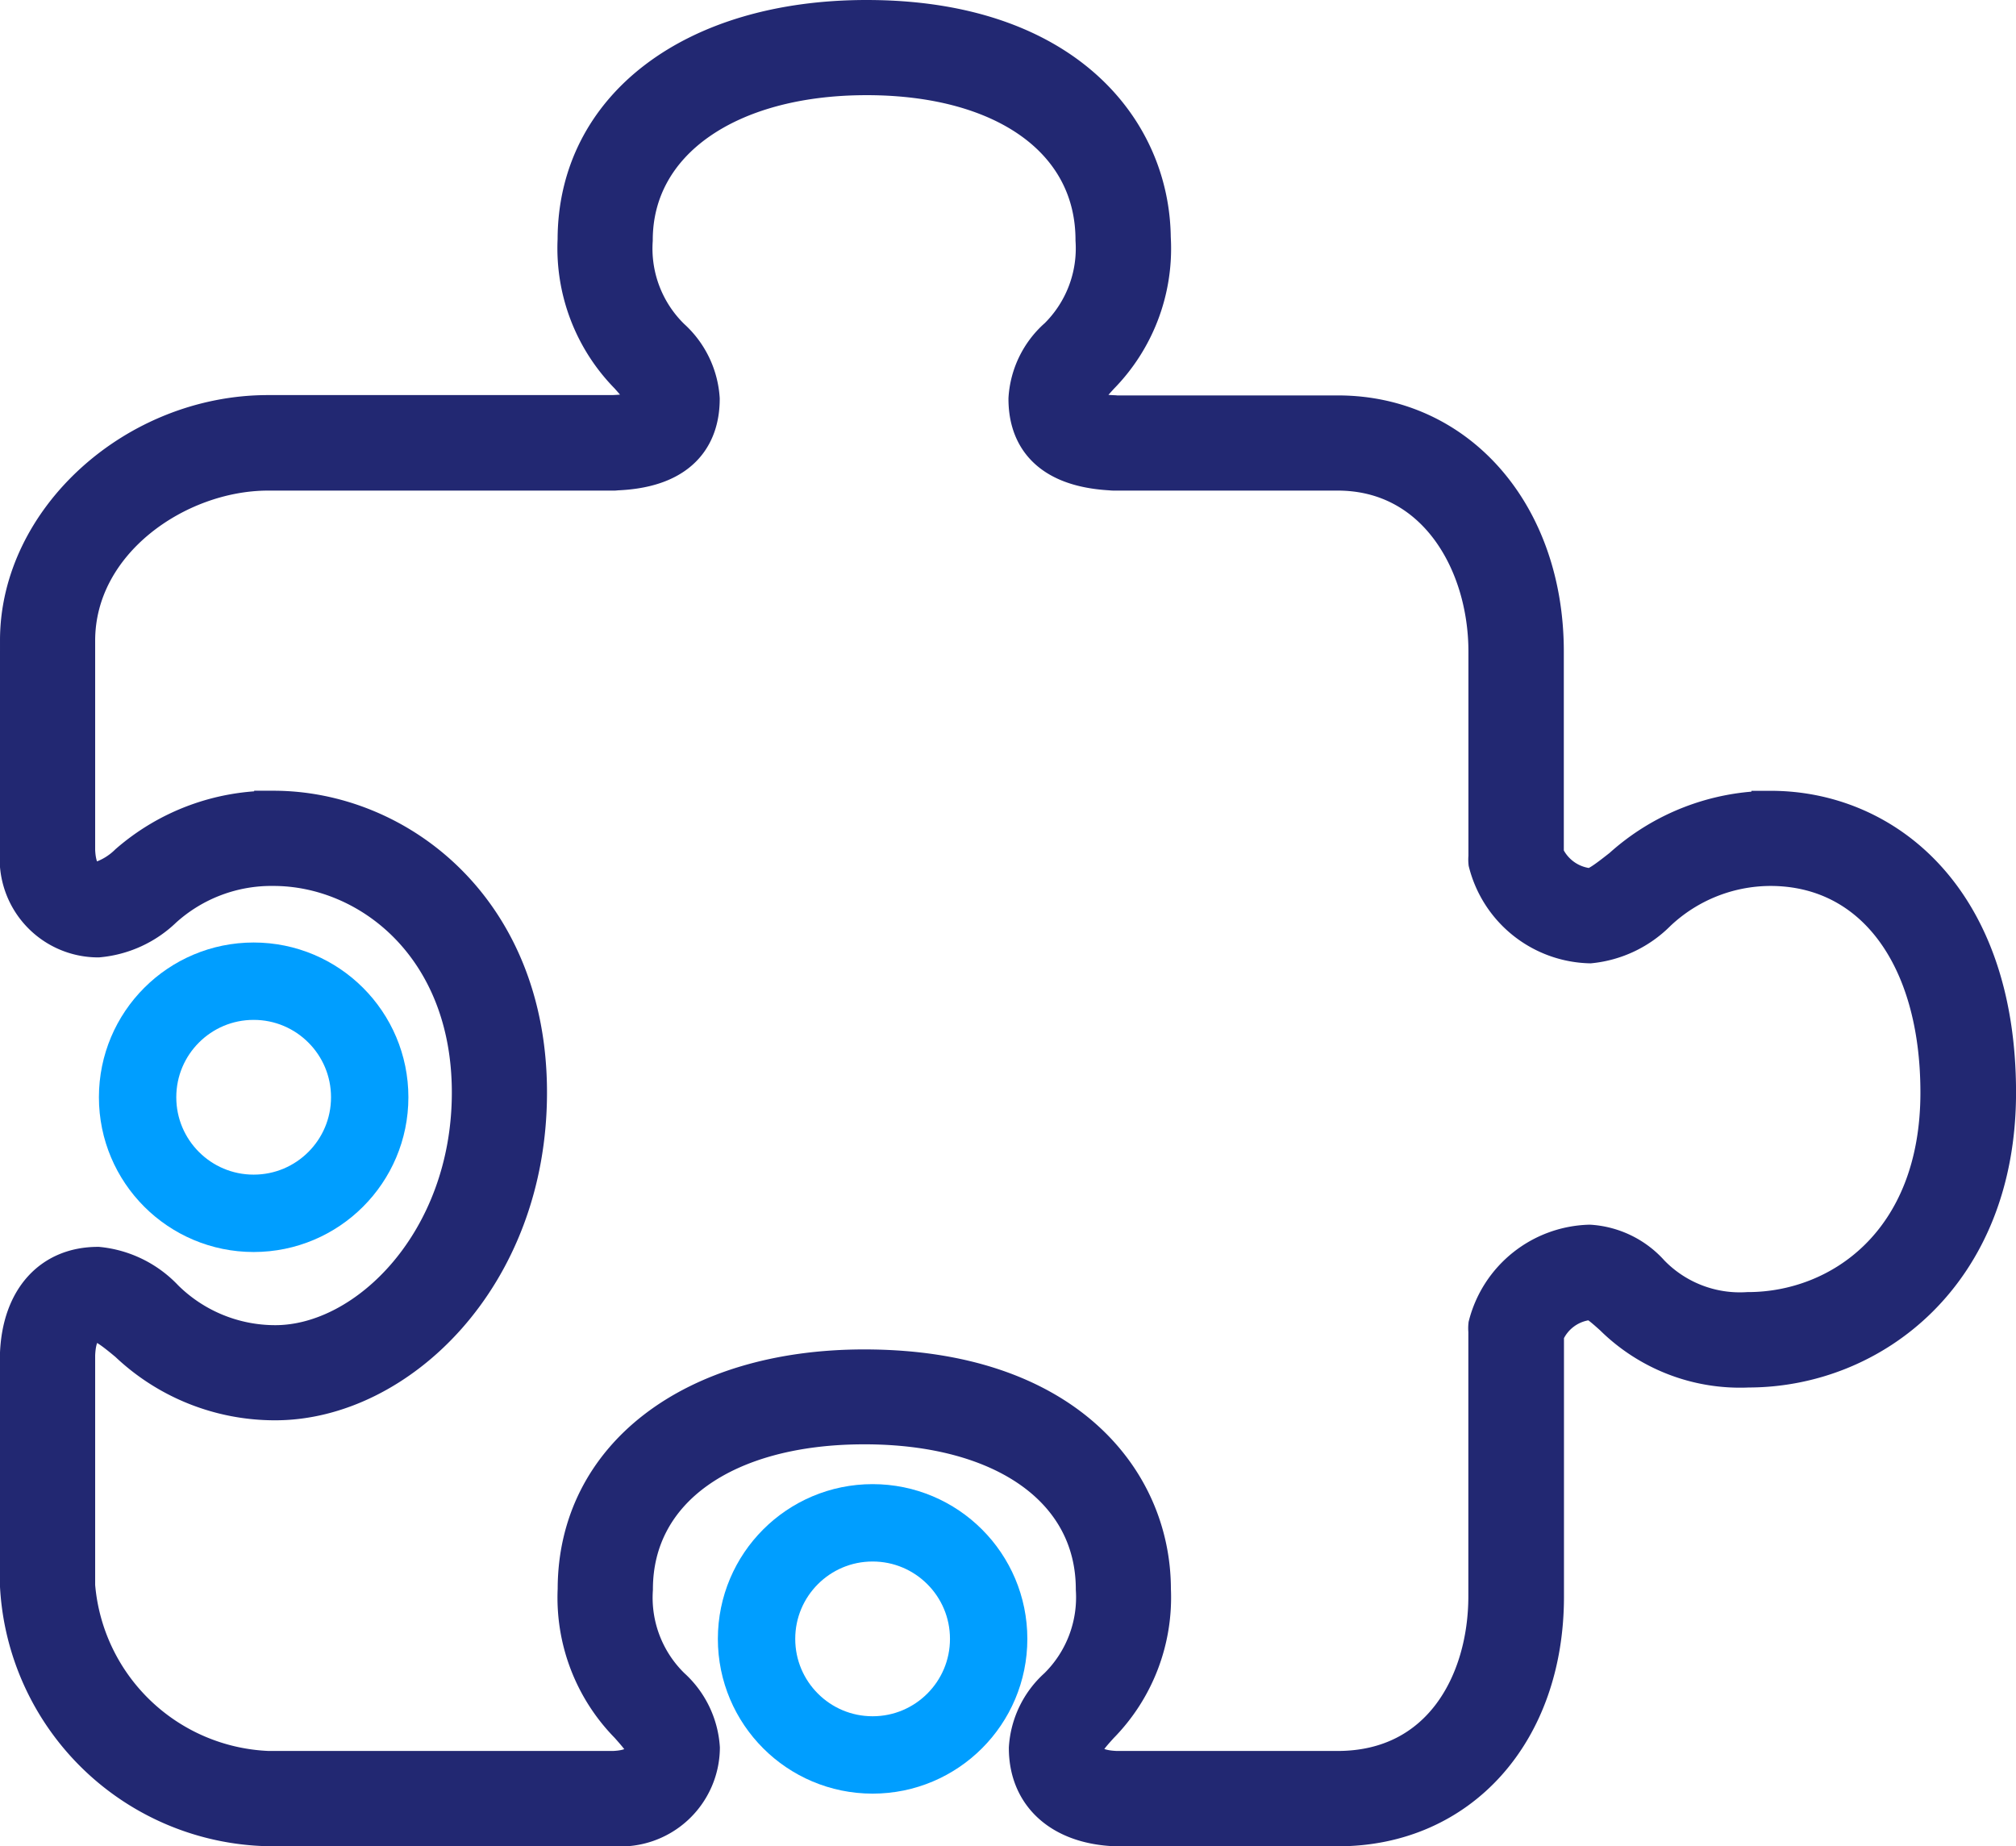 <svg xmlns="http://www.w3.org/2000/svg" width="52.114" height="47.723" viewBox="0 0 52.114 47.723">
  <g id="Group_55727" data-name="Group 55727" transform="translate(-353.443 -1845.638)">
    <g id="bbcbff5c1f1ded46c25d28119a85c6c2" transform="translate(343.943 1794.138)">
      <g id="Group_55681" data-name="Group 55681" transform="translate(10 52)">
        <path id="Path_14157" data-name="Path 14157" d="M39.265,57.7c0-2.842-2.279-5.7-7.363-5.7-4.479,0-7.488,2.294-7.488,5.7a4.677,4.677,0,0,0,1.34,3.5c.282.318.4.459.4.6,0,.235,0,.381-.813.412H16.43c-3.421,0-6.43,2.727-6.43,5.84V73.51a2.048,2.048,0,0,0,2.034,2.237,2.772,2.772,0,0,0,1.679-.767A4.175,4.175,0,0,1,16.57,73.9c2.477,0,5.11,2.049,5.11,5.84,0,3.838-2.67,6.513-5.063,6.513a4.069,4.069,0,0,1-2.868-1.179,2.726,2.726,0,0,0-1.716-.845c-1.2,0-1.976.855-2.034,2.263v5.992a6.587,6.587,0,0,0,6.43,6.237h8.948a2.068,2.068,0,0,0,2.232-2.039,2.317,2.317,0,0,0-.761-1.57,3.23,3.23,0,0,1-.97-2.534c0-2.576,2.341-4.245,5.966-4.245S37.81,90,37.81,92.58a3.257,3.257,0,0,1-.97,2.534,2.3,2.3,0,0,0-.761,1.57c0,1.2.855,1.982,2.258,2.039h5.752c3.144,0,5.34-2.451,5.34-5.955V85.979a1.389,1.389,0,0,1,1.173-.86c.141,0,.282.115.6.4a4.652,4.652,0,0,0,3.494,1.345c3.186,0,6.419-2.446,6.419-7.123,0-5.043-2.936-7.3-5.84-7.3a5.765,5.765,0,0,0-3.848,1.491c-.334.261-.647.511-.824.511a1.409,1.409,0,0,1-1.173-.834.1.1,0,0,0-.005-.037V68.343c0-3.546-2.248-6.122-5.34-6.122H38.357c-.021,0-.037-.005-.057-.005-.772-.031-.772-.172-.772-.407,0-.141.115-.287.4-.6a4.677,4.677,0,0,0,1.34-3.5Zm-2.435,2.534a2.3,2.3,0,0,0-.761,1.575c0,.8.365,1.768,2.148,1.867a.665.665,0,0,0,.1.005h5.762c2.545,0,3.88,2.347,3.88,4.662v5.3a.732.732,0,0,0,0,.151A2.8,2.8,0,0,0,50.6,75.9a2.841,2.841,0,0,0,1.731-.824A4.282,4.282,0,0,1,55.263,73.9c2.659,0,4.38,2.294,4.38,5.84,0,3.89-2.571,5.658-4.959,5.658a3.222,3.222,0,0,1-2.524-.975,2.3,2.3,0,0,0-1.57-.767,2.8,2.8,0,0,0-2.633,2.1.733.733,0,0,0,0,.151v6.852c0,2.237-1.2,4.5-3.88,4.5h-5.72c-.829-.031-.829-.417-.829-.579,0-.141.115-.287.4-.6a4.687,4.687,0,0,0,1.34-3.5c0-2.842-2.294-5.7-7.426-5.7-4.438,0-7.426,2.294-7.426,5.7a4.678,4.678,0,0,0,1.34,3.5c.282.318.4.459.4.6,0,.162,0,.548-.8.579H16.435a5.2,5.2,0,0,1-4.975-4.771v-5.96c.031-.834.412-.834.574-.834s.469.245.782.506a5.5,5.5,0,0,0,3.8,1.512c3.15,0,6.524-3.207,6.524-7.973,0-4.74-3.384-7.3-6.57-7.3a5.617,5.617,0,0,0-3.749,1.382,1.881,1.881,0,0,1-.787.464c-.162,0-.537,0-.574-.8V68.061c0-2.581,2.618-4.38,4.97-4.38h8.927a.3.3,0,0,0,.068-.005h0c1.8-.068,2.18-1.053,2.18-1.867a2.317,2.317,0,0,0-.761-1.57,3.23,3.23,0,0,1-.97-2.534c0-2.54,2.425-4.245,6.028-4.245,3.582,0,5.9,1.663,5.9,4.245a3.23,3.23,0,0,1-.975,2.534Z" transform="translate(-10 -52)" fill="#222872" stroke="#222872" stroke-width="1"/>
      </g>
    </g>
    <g id="Ellipse_728" data-name="Ellipse 728" transform="translate(356 1870)" fill="none" stroke="#009eff" stroke-width="2">
      <circle cx="4" cy="4" r="4" stroke="none"/>
      <circle cx="4" cy="4" r="3" fill="none"/>
    </g>
    <g id="Ellipse_729" data-name="Ellipse 729" transform="translate(372 1884)" fill="none" stroke="#009eff" stroke-width="2">
      <circle cx="4" cy="4" r="4" stroke="none"/>
      <circle cx="4" cy="4" r="3" fill="none"/>
    </g>
  </g>
</svg>
